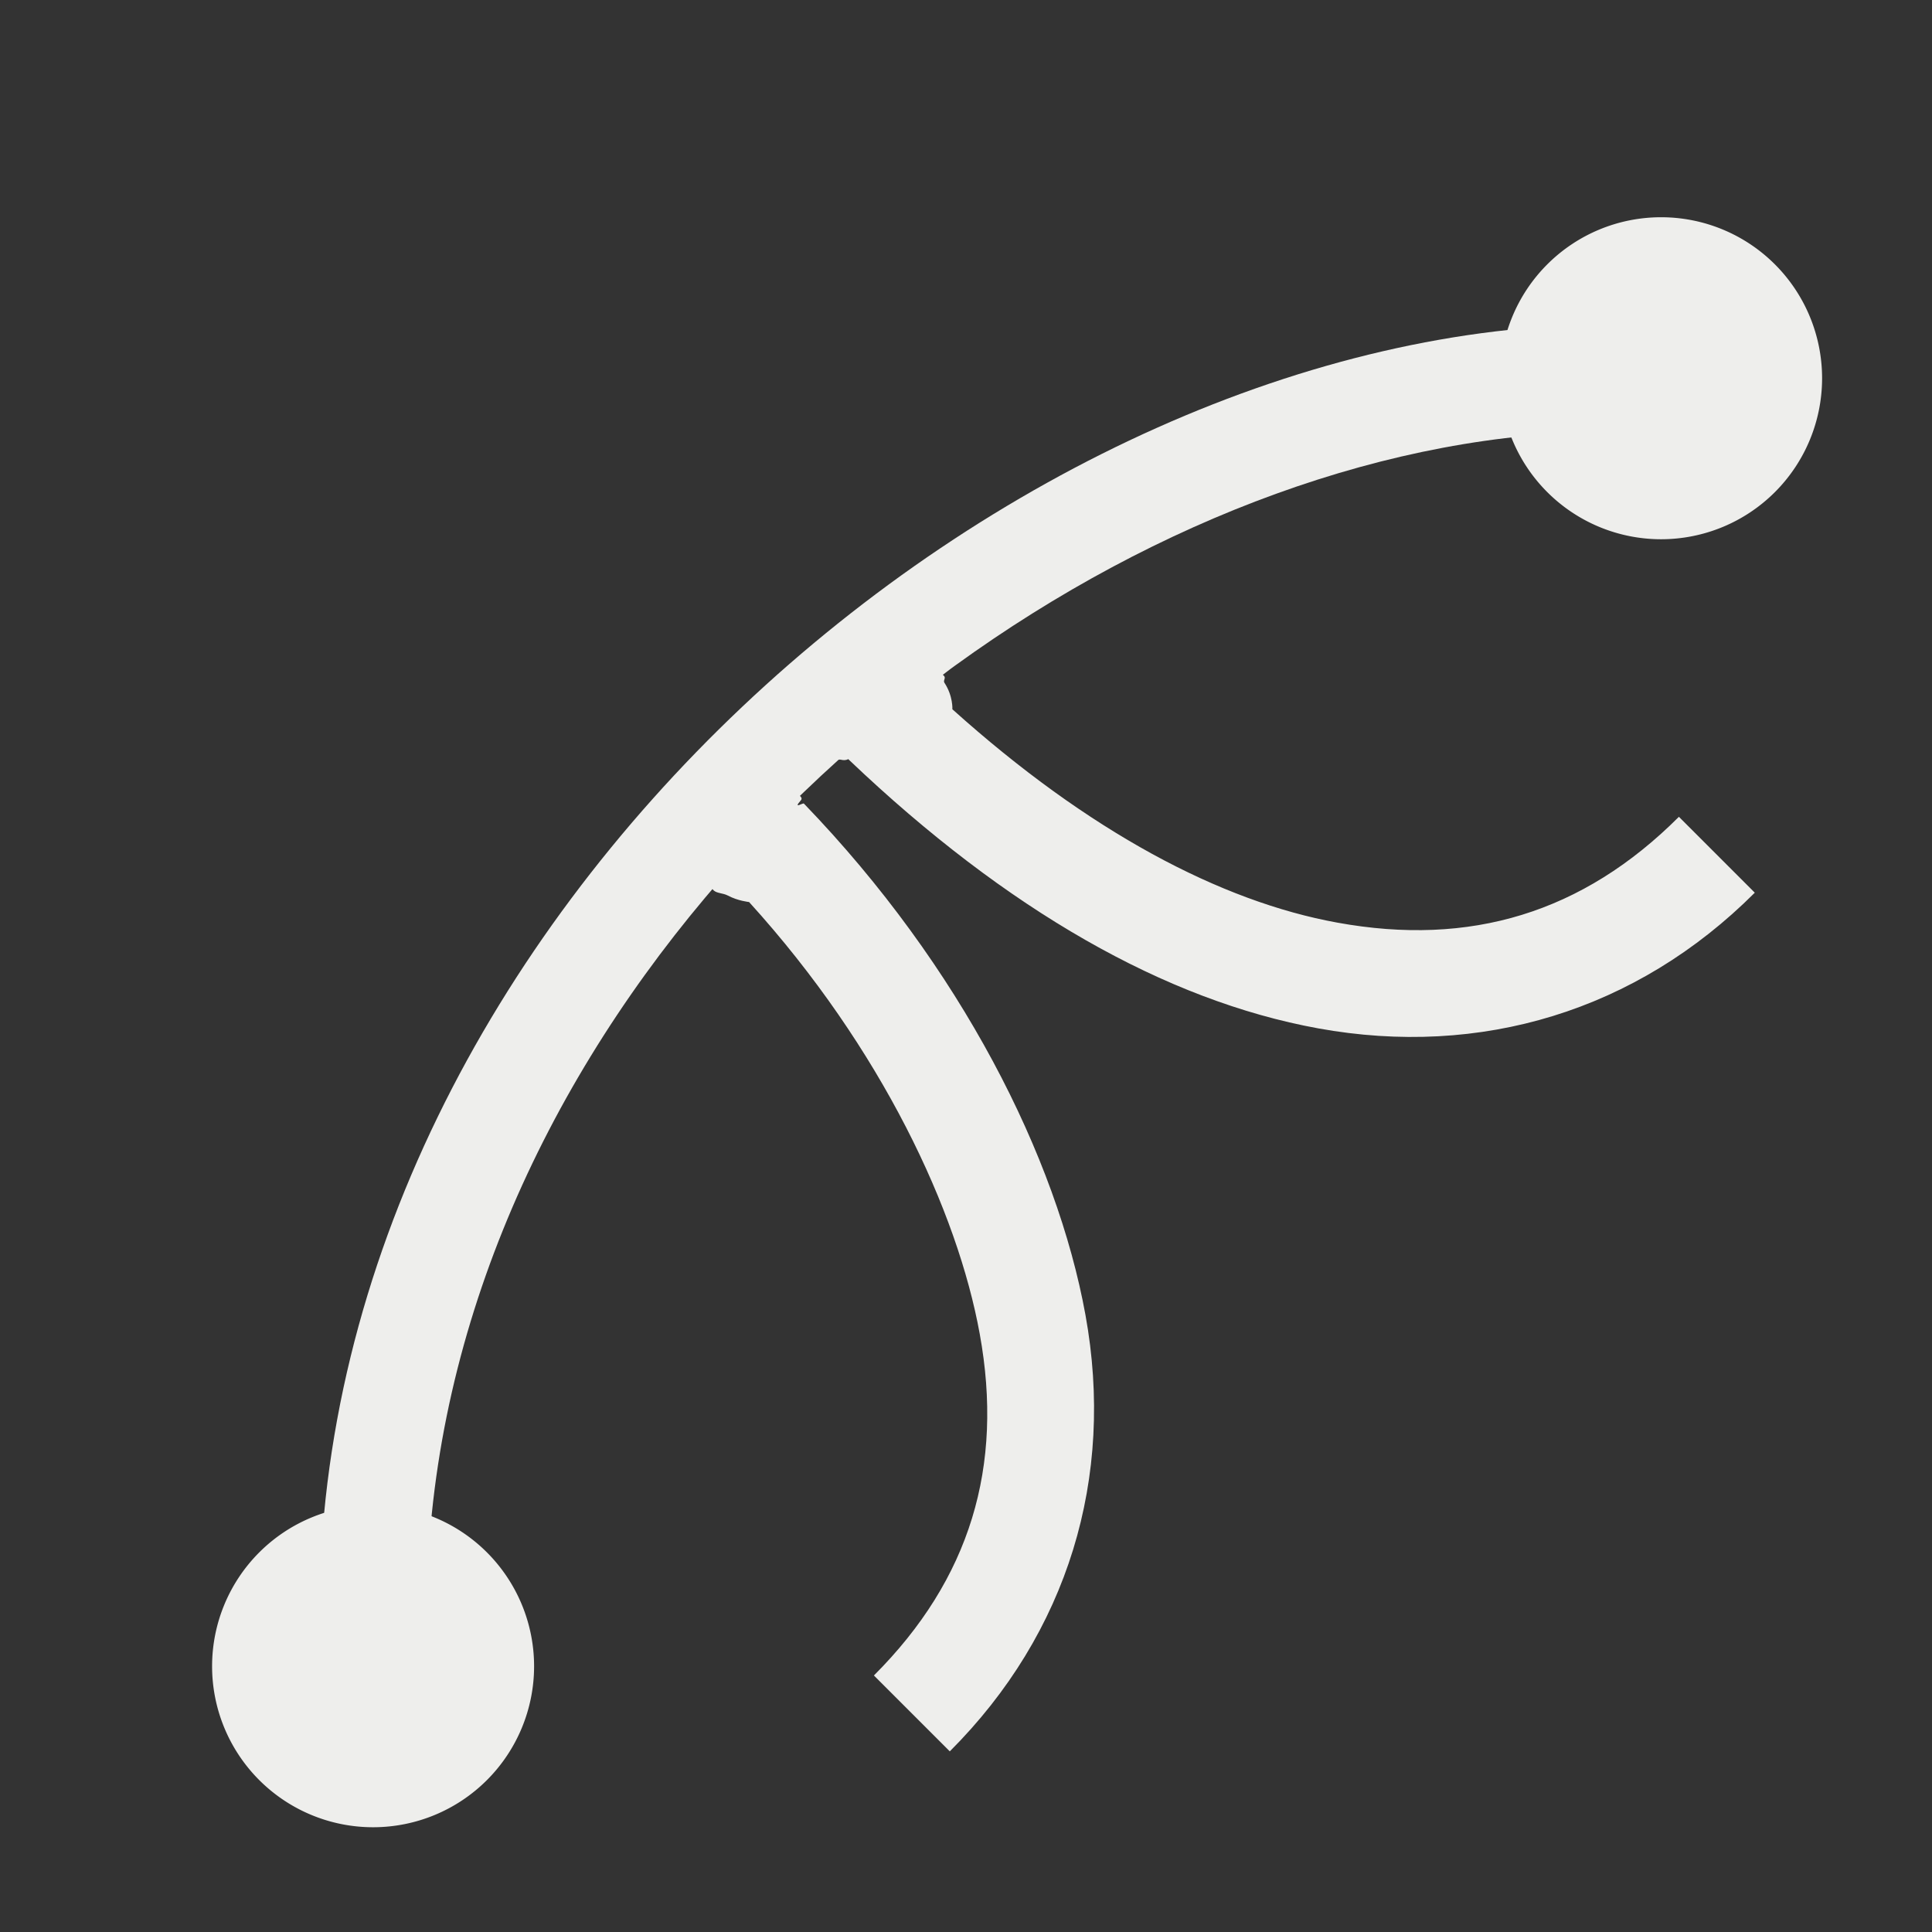 <?xml version="1.0" encoding="UTF-8" standalone="no"?>
<svg
   width="18"
   height="18"
   version="1.1"
   id="svg11"
   sodipodi:docname="path-clip-edit.svg"
   inkscape:version="1.1.2 (0a00cf5339, 2022-02-04)"
   xmlns:inkscape="http://www.inkscape.org/namespaces/inkscape"
   xmlns:sodipodi="http://sodipodi.sourceforge.net/DTD/sodipodi-0.dtd"
   xmlns="http://www.w3.org/2000/svg"
   xmlns:svg="http://www.w3.org/2000/svg">
  <rect width="100%" height="100%" fill="#333333" stroke="none"/>
  <sodipodi:namedview
     id="namedview13"
     pagecolor="#000000"
     bordercolor="#666666"
     borderopacity="1.0"
     inkscape:pageshadow="2"
     inkscape:pageopacity="0"
     inkscape:pagecheckerboard="0"
     showgrid="false"
     inkscape:zoom="256"
     inkscape:cx="9.0019531"
     inkscape:cy="6.8125"
     inkscape:window-width="1872"
     inkscape:window-height="895"
     inkscape:window-x="0"
     inkscape:window-y="35"
     inkscape:window-maximized="1"
     inkscape:current-layer="g9" />
  <defs
     id="defs3">
    <style
       id="current-color-scheme"
       type="text/css">
   .ColorScheme-Text { color:#eeeeec; } .ColorScheme-Highlight { color:#367bf0; } .ColorScheme-NeutralText { color:#ffcc44; } .ColorScheme-PositiveText { color:#3db47e; } .ColorScheme-NegativeText { color:#dd4747; }
  </style>
  </defs>
  <g
     transform="translate(0.976,1.024)"
     id="g9">
    <path
       style="fill:currentColor"
       class="ColorScheme-Text"
       d="M 14,2 C 8.5,2 2,7.5 2,14 v 1 H 3 V 14 C 3,11.513 4.03,9.199 5.593,7.34 5.874,7.006 6.173,6.687 6.485,6.383 c 0.009,-0.009 0.018,-0.017 0.027,-0.026 0.106,-0.102 0.213,-0.202 0.322,-0.3 0.018,-0.017 0.059,0.026 0.115,-0.024 C 7.253,5.761 7.52,5.483 7.838,5.24 7.866,5.218 7.895,5.197 7.924,5.176 9.806,3.813 11.984,3 14,3 h 1 V 2 Z M 6.373,6.319 5.666,7.026 C 5.593,7.34 5.713,7.271 5.806,7.32 5.9,7.37 6.003,7.38 6.003,7.38 7.243,8.746 7.946,10.267 8.152,11.404 8.377,12.64 8.063,13.689 7.166,14.586 l 0.707,0.707 C 8.976,14.19 9.412,12.741 9.137,11.227 8.87,9.759 7.979,7.982 6.514,6.463 6.505,6.453 6.408,6.52 6.485,6.433 6.521,6.394 6.411,6.357 6.373,6.319 Z m 1,-1.233 -0.707,0.707 C 6.758,5.885 6.85,5.975 6.942,6.063 8.402,7.452 9.881,8.298 11.305,8.557 12.819,8.832 14.27,8.396 15.373,7.293 L 14.666,6.586 C 13.769,7.483 12.72,7.797 11.484,7.572 10.397,7.375 9.165,6.724 7.897,5.584 c 0,0 0.008,-0.122 -0.074,-0.247 C 7.809,5.316 7.839,5.294 7.819,5.273 7.742,5.192 7.572,5.118 7.373,5.086 Z"
       id="path5"
       sodipodi:nodetypes="ssccsssssssssccsccssccccsscccsccccsssc" />
    <path
       style="fill:currentColor"
       class="ColorScheme-Text"
       d="M 4,14.5 A 1.5,1.5 0 0 1 2.5,16 1.5,1.5 0 0 1 1,14.5 1.5,1.5 0 0 1 2.5,13 1.5,1.5 0 0 1 4,14.5 Z M 16,2.5 A 1.5,1.5 0 0 1 14.5,4 1.5,1.5 0 0 1 13,2.5 1.5,1.5 0 0 1 14.5,1 1.5,1.5 0 0 1 16,2.5 Z"
       id="path7" />
  </g>
</svg>
